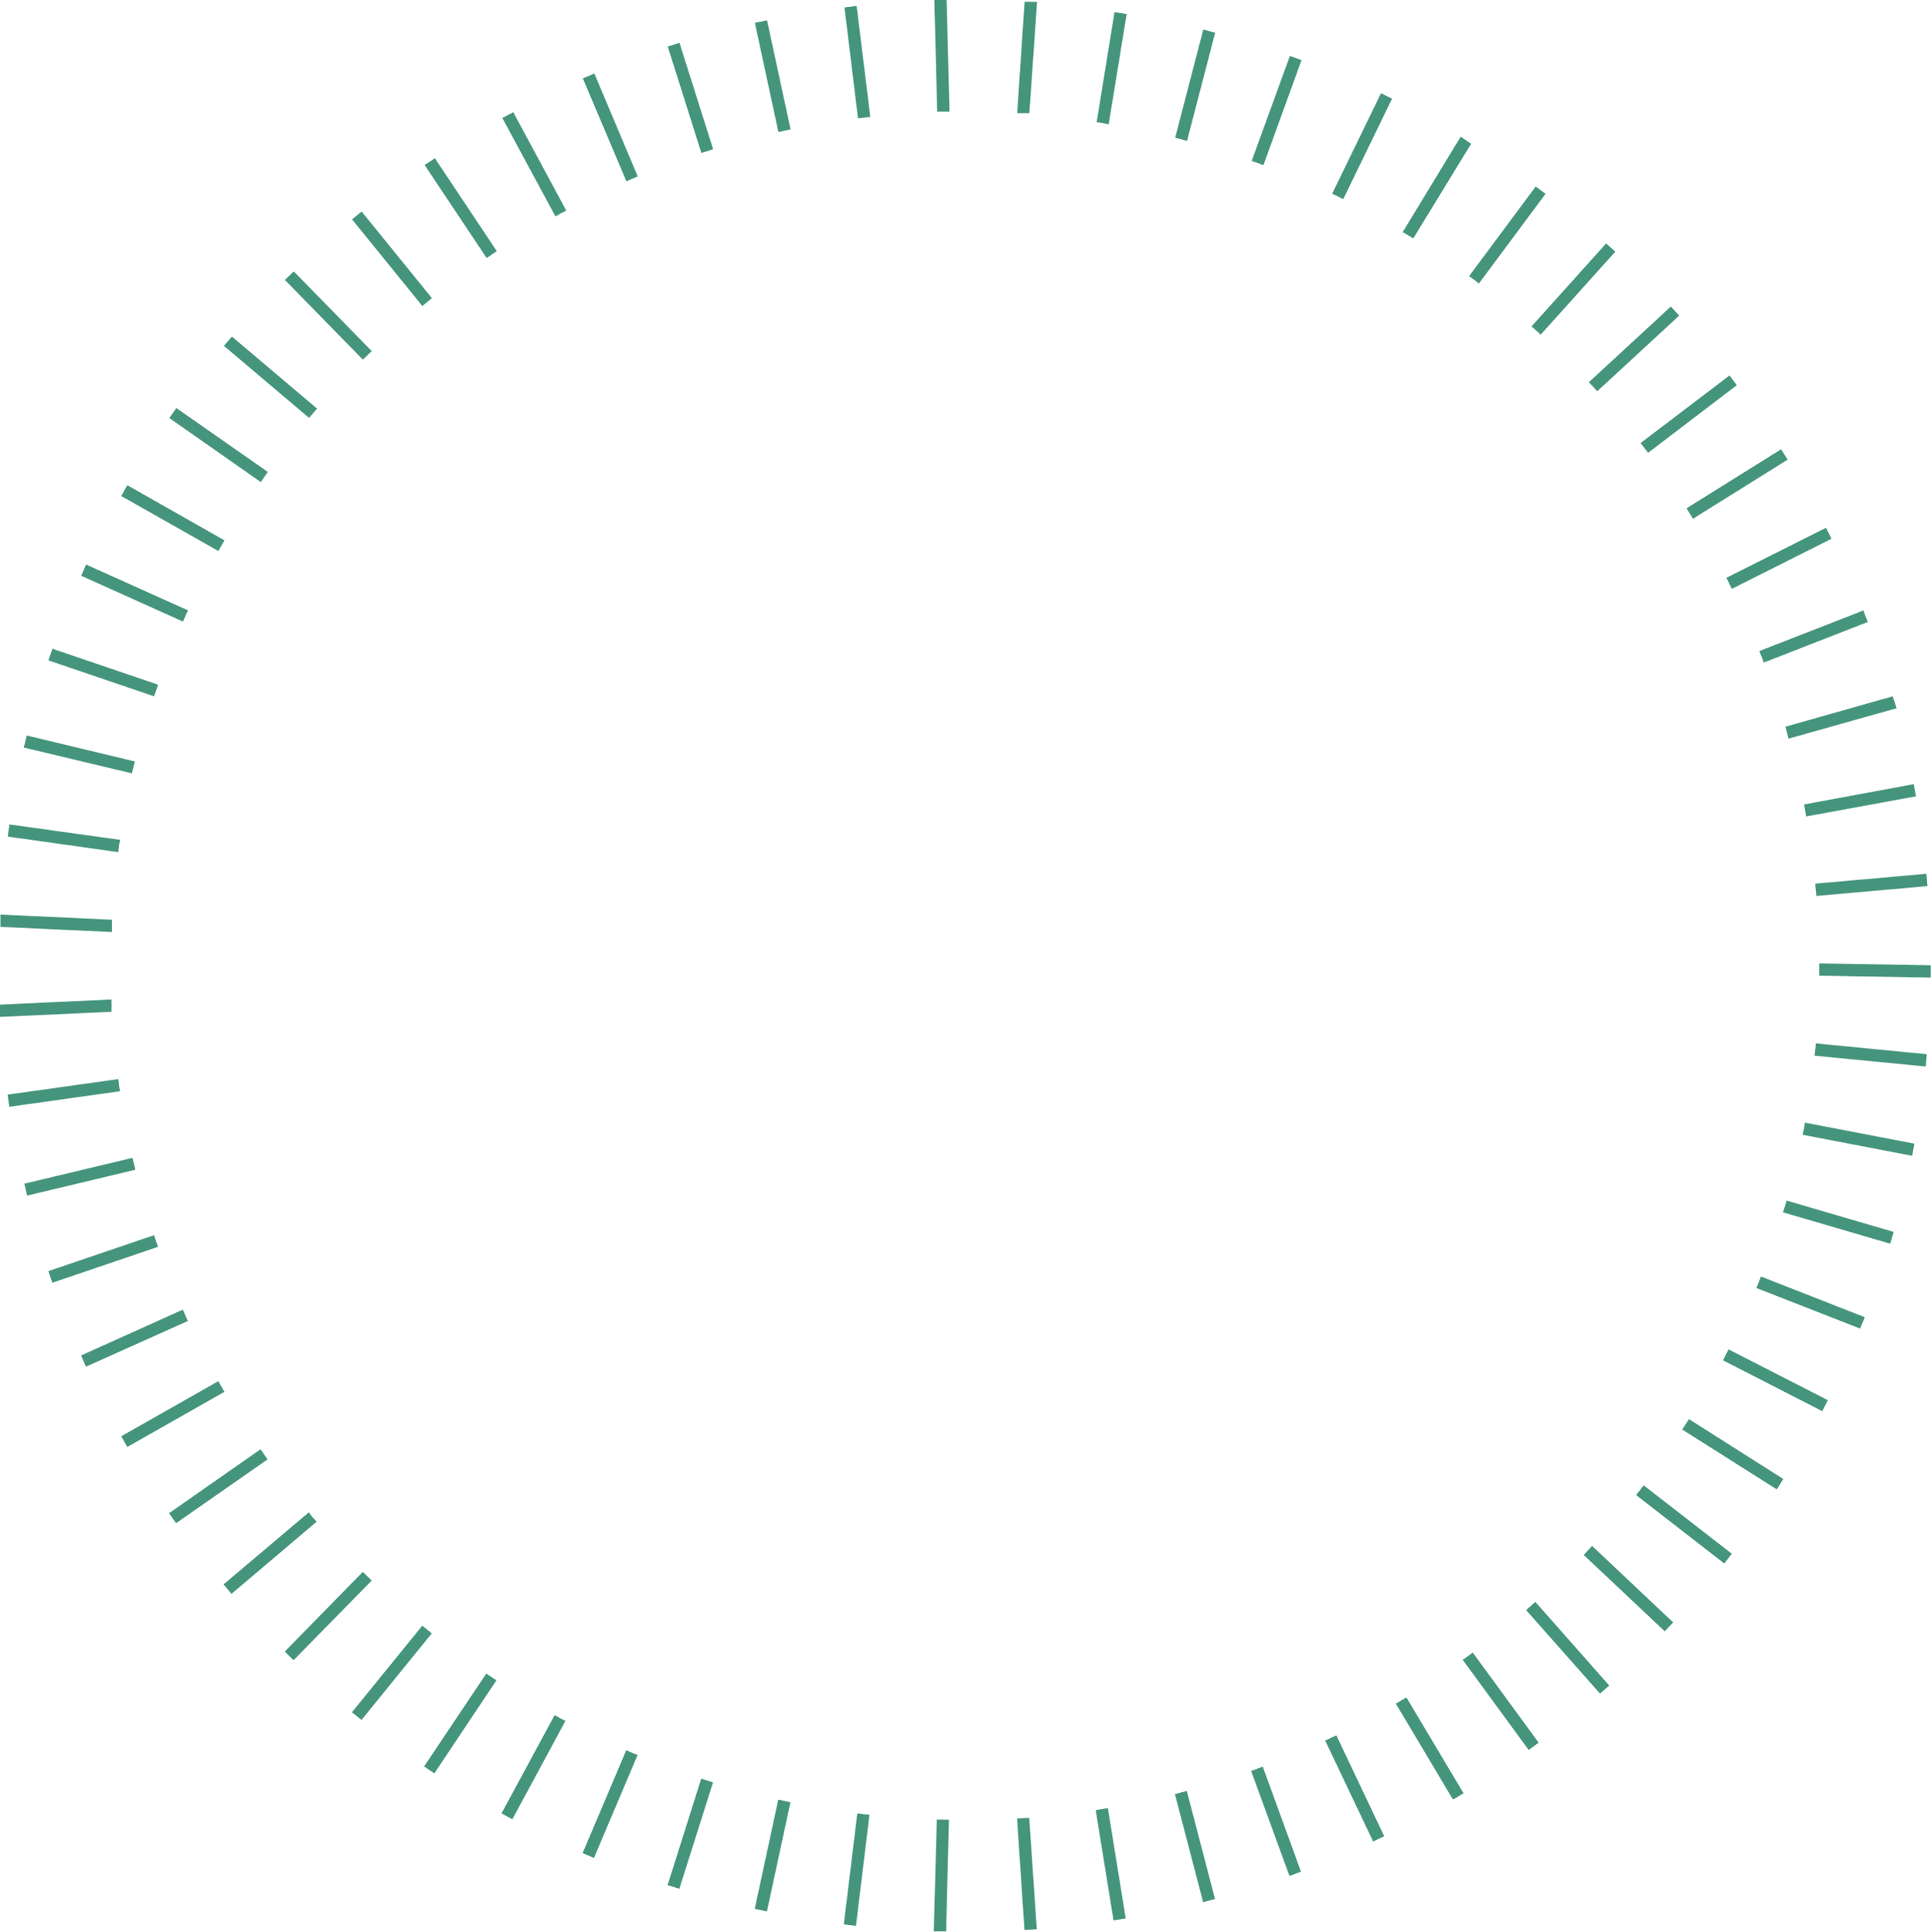<svg xmlns="http://www.w3.org/2000/svg" viewBox="0 0 142.89 142.92"><title>bet-layer1</title><path d="M3554.21,1278l-3.61,7.43.82.4,3.61-7.43Z" transform="translate(-3452.02 -1271.1)" fill="#45957d"/><path d="M3560.11,1281.21l-4.29,7.06.78.47,4.28-7Z" transform="translate(-3452.02 -1271.1)" fill="#45957d"/><path d="M3565.66,1284.9l-4.93,6.63c.25.17.49.35.73.54l4.93-6.63Z" transform="translate(-3452.02 -1271.1)" fill="#45957d"/><path d="M3570.87,1289.11l-5.52,6.14c.23.2.46.4.68.61l5.52-6.14Z" transform="translate(-3452.02 -1271.1)" fill="#45957d"/><path d="M3575.66,1293.78l-6.07,5.6c.22.22.43.44.62.67l6.07-5.6Z" transform="translate(-3452.02 -1271.1)" fill="#45957d"/><path d="M3580,1298.88l-6.58,5,.56.72,6.56-5Z" transform="translate(-3452.02 -1271.1)" fill="#45957d"/><path d="M3583.82,1304.34l-7,4.37.48.77,7-4.37Z" transform="translate(-3452.02 -1271.1)" fill="#45957d"/><path d="M3587.14,1310.15l-7.37,3.7c.13.27.27.54.4.82l7.38-3.71Z" transform="translate(-3452.02 -1271.1)" fill="#45957d"/><path d="M3589.9,1316.27l-7.69,3,.33.85,7.69-3Z" transform="translate(-3452.02 -1271.1)" fill="#45957d"/><path d="M3592.07,1322.62l-7.94,2.25c.09.29.17.58.24.88l8-2.25Z" transform="translate(-3452.02 -1271.1)" fill="#45957d"/><path d="M3593.63,1329.12l-8.11,1.5c.05.3.11.59.15.89l8.13-1.49Z" transform="translate(-3452.02 -1271.1)" fill="#45957d"/><path d="M3594.57,1335.75l-8.22.73c0,.3.06.6.08.91l8.22-.73Z" transform="translate(-3452.02 -1271.1)" fill="#45957d"/><path d="M3586.64,1342.38v.18c0,.24,0,.49,0,.73l8.25.14,0-.91Z" transform="translate(-3452.02 -1271.1)" fill="#45957d"/><path d="M3586.38,1348.3c0,.31-.05.61-.09.91l8.23.8.08-.91Z" transform="translate(-3452.02 -1271.1)" fill="#45957d"/><path d="M3585.57,1354.16c0,.3-.11.6-.16.9l8.11,1.56.16-.9Z" transform="translate(-3452.02 -1271.1)" fill="#45957d"/><path d="M3584.22,1359.93c-.08.29-.16.58-.26.87l7.93,2.32.26-.87Z" transform="translate(-3452.02 -1271.1)" fill="#45957d"/><path d="M3582.33,1365.55c-.11.28-.22.57-.34.85l7.67,3,.35-.84Z" transform="translate(-3452.02 -1271.1)" fill="#45957d"/><path d="M3579.93,1370.94c-.14.27-.28.54-.41.81l7.34,3.76.42-.81Z" transform="translate(-3452.02 -1271.1)" fill="#45957d"/><path d="M3577,1376.1c-.17.26-.33.52-.5.77l7,4.43.48-.77Z" transform="translate(-3452.02 -1271.1)" fill="#45957d"/><path d="M3573.65,1381l-.56.72,6.52,5.06.56-.72Z" transform="translate(-3452.02 -1271.1)" fill="#45957d"/><path d="M3569.83,1385.48c-.2.23-.41.45-.62.67l6,5.65.62-.66Z" transform="translate(-3452.02 -1271.1)" fill="#45957d"/><path d="M3565.63,1389.62c-.22.21-.45.41-.68.61l5.47,6.18.68-.6Z" transform="translate(-3452.02 -1271.1)" fill="#45957d"/><path d="M3561,1393.37c-.24.19-.49.37-.74.54l4.88,6.67.74-.54Z" transform="translate(-3452.02 -1271.1)" fill="#45957d"/><path d="M3556.09,1396.69l-.78.46,4.23,7.1.78-.47Z" transform="translate(-3452.02 -1271.1)" fill="#45957d"/><path d="M3550.91,1399.5l-.83.38,3.55,7.47.82-.39Z" transform="translate(-3452.02 -1271.1)" fill="#45957d"/><path d="M3545.46,1401.81c-.28.12-.57.22-.86.32l2.84,7.77.85-.32Z" transform="translate(-3452.02 -1271.1)" fill="#45957d"/><path d="M3539.84,1403.61c-.29.08-.57.16-.88.23l2.09,8,.88-.23Z" transform="translate(-3452.02 -1271.1)" fill="#45957d"/><path d="M3534,1404.88l-.9.15,1.32,8.16.9-.15Z" transform="translate(-3452.02 -1271.1)" fill="#45957d"/><path d="M3528.18,1405.6l-.9.05.55,8.25.91-.06Z" transform="translate(-3452.02 -1271.1)" fill="#45957d"/><path d="M3521.34,1405.73l-.22,8.27.91,0,.21-8.26Z" transform="translate(-3452.02 -1271.1)" fill="#45957d"/><path d="M3515.46,1405.27l-1,8.21.9.11,1-8.22C3516.06,1405.35,3515.77,1405.31,3515.46,1405.27Z" transform="translate(-3452.02 -1271.1)" fill="#45957d"/><path d="M3509.61,1404.25l-1.74,8.08.9.2,1.74-8.08Z" transform="translate(-3452.02 -1271.1)" fill="#45957d"/><path d="M3503.91,1402.7l-2.49,7.88.87.27,2.49-7.87Z" transform="translate(-3452.02 -1271.1)" fill="#45957d"/><path d="M3498.36,1400.6l-3.23,7.61.84.36,3.23-7.62C3498.92,1400.84,3498.64,1400.73,3498.36,1400.6Z" transform="translate(-3452.02 -1271.1)" fill="#45957d"/><path d="M3493.06,1398l-3.93,7.27.8.44,3.93-7.28C3493.59,1398.3,3493.32,1398.16,3493.06,1398Z" transform="translate(-3452.02 -1271.1)" fill="#45957d"/><path d="M3488,1394.93l-4.6,6.87.76.51,4.59-6.88C3488.52,1395.27,3488.27,1395.1,3488,1394.93Z" transform="translate(-3452.02 -1271.1)" fill="#45957d"/><path d="M3483.27,1391.38l-5.21,6.41.71.57,5.2-6.41C3483.73,1391.76,3483.49,1391.57,3483.27,1391.38Z" transform="translate(-3452.02 -1271.1)" fill="#45957d"/><path d="M3478.87,1387.4l-5.78,5.9.65.64,5.79-5.9C3479.3,1387.83,3479.08,1387.62,3478.87,1387.4Z" transform="translate(-3452.02 -1271.1)" fill="#45957d"/><path d="M3474.87,1383l-6.31,5.33.59.7,6.3-5.34C3475.27,1383.5,3475.06,1383.27,3474.87,1383Z" transform="translate(-3452.02 -1271.1)" fill="#45957d"/><path d="M3471.3,1378.33l-6.77,4.73.52.74,6.77-4.72Z" transform="translate(-3452.02 -1271.1)" fill="#45957d"/><path d="M3468.18,1373.29l-7.19,4.08.45.79,7.19-4.08C3468.47,1373.82,3468.32,1373.56,3468.18,1373.29Z" transform="translate(-3452.02 -1271.1)" fill="#45957d"/><path d="M3465.55,1368l-7.53,3.39.36.83,7.54-3.38C3465.79,1368.55,3465.66,1368.27,3465.55,1368Z" transform="translate(-3452.02 -1271.1)" fill="#45957d"/><path d="M3463.42,1362.49l-7.82,2.66.29.86,7.83-2.66C3463.61,1363.07,3463.52,1362.78,3463.42,1362.49Z" transform="translate(-3452.02 -1271.1)" fill="#45957d"/><path d="M3461.82,1356.77l-8,1.91.21.88,8-1.91C3462,1357.36,3461.88,1357.07,3461.82,1356.77Z" transform="translate(-3452.02 -1271.1)" fill="#45957d"/><path d="M3460.78,1350.94l-8.2,1.15.13.9,8.18-1.15C3460.84,1351.54,3460.8,1351.24,3460.78,1350.94Z" transform="translate(-3452.02 -1271.1)" fill="#45957d"/><path d="M3460.27,1345.05l-8.25.38,0,.91,8.25-.38C3460.28,1345.66,3460.28,1345.36,3460.27,1345.05Z" transform="translate(-3452.02 -1271.1)" fill="#45957d"/><path d="M3452.05,1338.77l0,.91,8.25.38c0-.31,0-.61,0-.91Z" transform="translate(-3452.02 -1271.1)" fill="#45957d"/><path d="M3452.72,1332.1l-.13.9,8.19,1.15c0-.31.07-.61.12-.91Z" transform="translate(-3452.02 -1271.1)" fill="#45957d"/><path d="M3454,1325.52l-.22.89,8,1.91c.07-.3.14-.59.22-.88Z" transform="translate(-3452.02 -1271.1)" fill="#45957d"/><path d="M3455.9,1319.1l-.3.86,7.82,2.66c.11-.29.2-.58.3-.86Z" transform="translate(-3452.02 -1271.1)" fill="#45957d"/><path d="M3458.39,1312.87l-.36.83,7.53,3.39c.12-.28.24-.56.37-.83Z" transform="translate(-3452.02 -1271.1)" fill="#45957d"/><path d="M3461.44,1307l-.45.8,7.19,4.07.45-.79Z" transform="translate(-3452.02 -1271.1)" fill="#45957d"/><path d="M3465.07,1301.29l-.52.74,6.77,4.74c.16-.25.34-.5.52-.75Z" transform="translate(-3452.02 -1271.1)" fill="#45957d"/><path d="M3469.18,1296l-.59.69,6.3,5.33.59-.69Z" transform="translate(-3452.02 -1271.1)" fill="#45957d"/><path d="M3473.76,1291.18l-.66.63,5.77,5.9c.22-.21.44-.43.66-.63Z" transform="translate(-3452.02 -1271.1)" fill="#45957d"/><path d="M3478.78,1286.75l-.71.58,5.2,6.41.71-.58Z" transform="translate(-3452.02 -1271.1)" fill="#45957d"/><path d="M3484.2,1282.81l-.76.5,4.59,6.88.75-.51Z" transform="translate(-3452.02 -1271.1)" fill="#45957d"/><path d="M3490,1279.4l-.81.43,3.93,7.28c.26-.15.53-.3.8-.43Z" transform="translate(-3452.02 -1271.1)" fill="#45957d"/><path d="M3496,1276.54l-.85.36,3.22,7.61.84-.36Z" transform="translate(-3452.02 -1271.1)" fill="#45957d"/><path d="M3502.3,1274.27l-.87.27,2.49,7.88.87-.28Z" transform="translate(-3452.02 -1271.1)" fill="#45957d"/><path d="M3508.78,1272.6l-.9.19,1.74,8.08.9-.2Z" transform="translate(-3452.02 -1271.1)" fill="#45957d"/><path d="M3515.41,1271.54l-.9.11,1,8.2c.31,0,.6-.08.91-.1Z" transform="translate(-3452.02 -1271.1)" fill="#45957d"/><path d="M3522.07,1271.1l-.91,0,.21,8.26c.3,0,.6,0,.91,0Z" transform="translate(-3452.02 -1271.1)" fill="#45957d"/><path d="M3527.84,1271.23l-.55,8.24.9,0,.57-8.23Z" transform="translate(-3452.02 -1271.1)" fill="#45957d"/><path d="M3534.49,1272l-1.32,8.15c.3,0,.61.09.89.15l1.33-8.16Z" transform="translate(-3452.02 -1271.1)" fill="#45957d"/><path d="M3541.06,1273.29l-2.08,8,.88.23,2.08-8Z" transform="translate(-3452.02 -1271.1)" fill="#45957d"/><path d="M3547.47,1275.24l-2.83,7.77c.29.09.58.2.87.31l2.82-7.77Z" transform="translate(-3452.02 -1271.1)" fill="#45957d"/></svg>